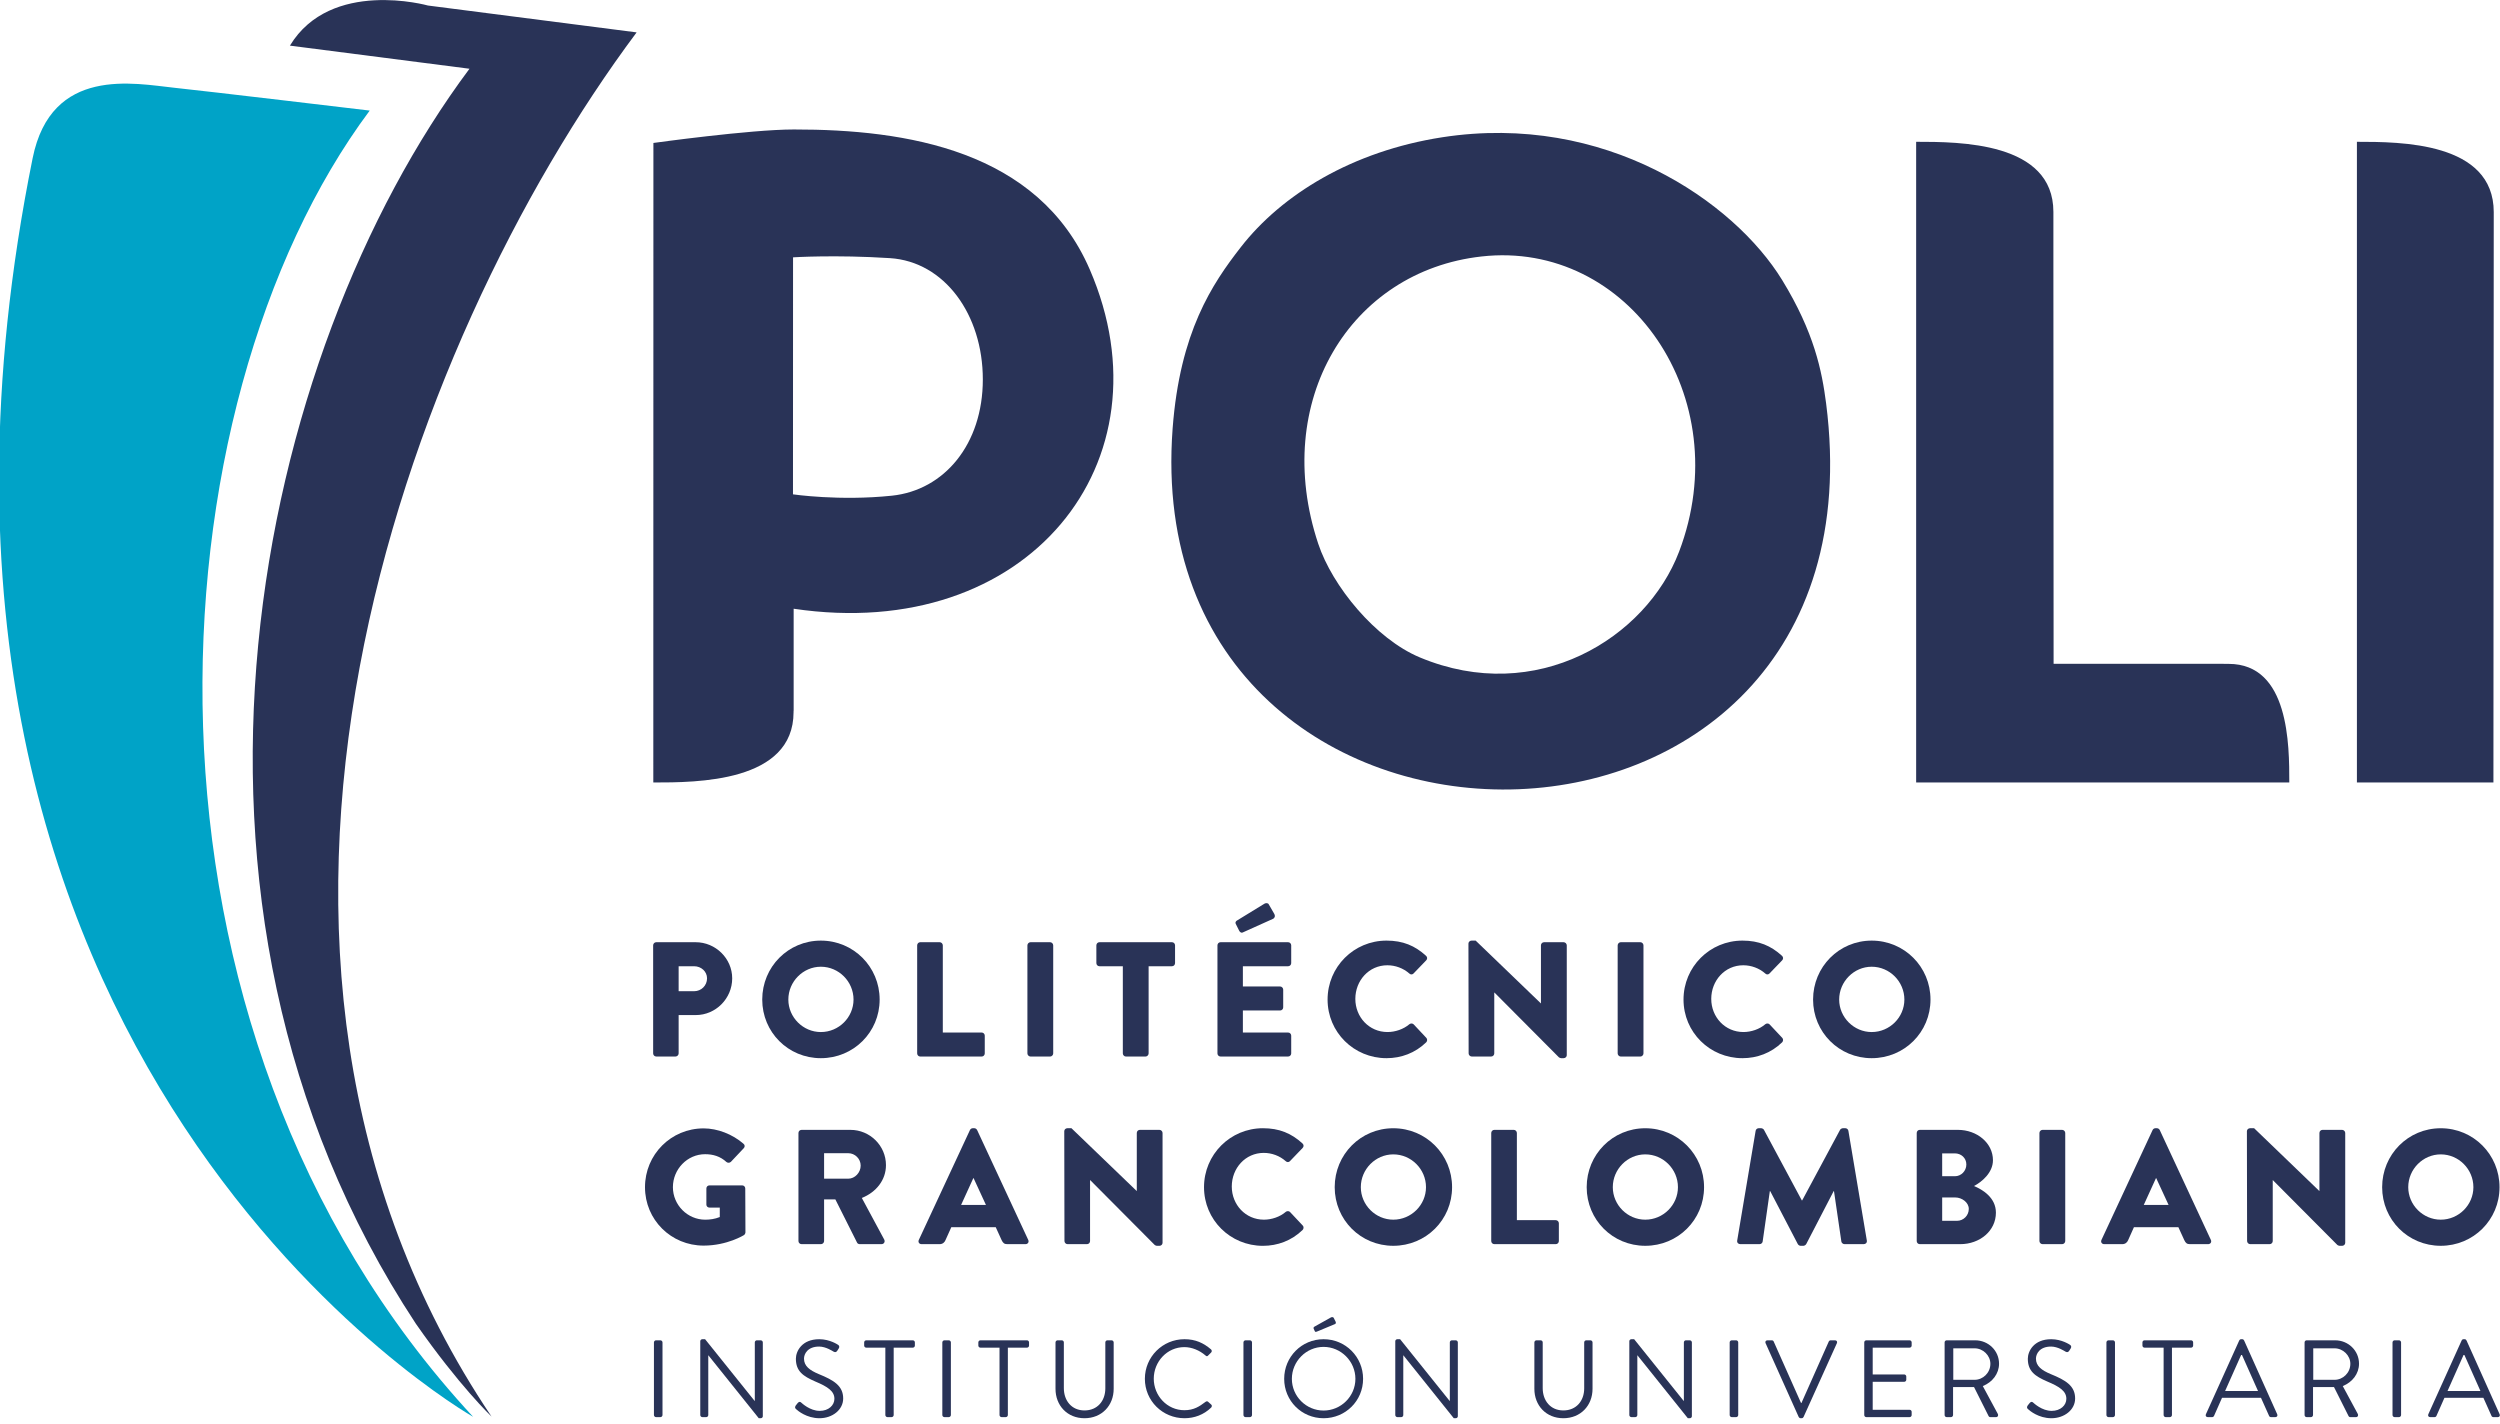 <?xml version="1.0" encoding="UTF-8" standalone="no"?>
<!DOCTYPE svg PUBLIC "-//W3C//DTD SVG 1.1//EN" "http://www.w3.org/Graphics/SVG/1.1/DTD/svg11.dtd">
<svg width="237px" height="135px" version="1.1" xmlns="http://www.w3.org/2000/svg" xmlns:xlink="http://www.w3.org/1999/xlink" xml:space="preserve" xmlns:serif="http://www.serif.com/" style="fill-rule:evenodd;clip-rule:evenodd;stroke-linejoin:round;stroke-miterlimit:2;">
    <g transform="matrix(1,0,0,1,-2193.96,-3100.94)">
        <g transform="matrix(0.416,0,0,0.416,2334.97,3100.6)">
            <g transform="matrix(1,0,0,1,-340.274,-1.81899e-12)">
                <path d="M150.149,216.25C150.149,215.868 150.453,215.533 150.861,215.533L159.829,215.533C164.399,215.533 168.165,219.257 168.165,223.764C168.165,228.378 164.399,232.136 159.866,232.136L155.959,232.136L155.959,240.878C155.959,241.245 155.625,241.584 155.247,241.584L150.861,241.584C150.453,241.584 150.149,241.245 150.149,240.878L150.149,216.25ZM159.495,226.699C161.09,226.699 162.433,225.434 162.433,223.764C162.433,222.201 161.09,221.01 159.495,221.01L155.959,221.01L155.959,226.699L159.495,226.699Z" style="fill:rgb(41,51,87);fill-rule:nonzero;"/>
                <path d="M188.367,215.168C195.814,215.168 201.764,221.151 201.764,228.602C201.764,236.04 195.814,241.96 188.367,241.96C180.925,241.96 175.009,236.04 175.009,228.602C175.009,221.151 180.925,215.168 188.367,215.168M188.367,236.005C192.464,236.005 195.814,232.653 195.814,228.602C195.814,224.505 192.464,221.12 188.367,221.12C184.318,221.12 180.959,224.505 180.959,228.602C180.959,232.653 184.318,236.005 188.367,236.005" style="fill:rgb(41,51,87);fill-rule:nonzero;"/>
                <path d="M210.316,216.248C210.316,215.868 210.616,215.531 211.024,215.531L215.453,215.531C215.828,215.531 216.159,215.868 216.159,216.248L216.159,236.114L225.017,236.114C225.422,236.114 225.72,236.449 225.72,236.824L225.72,240.876C225.72,241.249 225.422,241.588 225.017,241.588L211.024,241.588C210.616,241.588 210.316,241.249 210.316,240.876L210.316,216.248Z" style="fill:rgb(41,51,87);fill-rule:nonzero;"/>
                <path d="M235.438,216.248C235.438,215.868 235.771,215.531 236.15,215.531L240.61,215.531C240.983,215.531 241.318,215.868 241.318,216.248L241.318,240.876C241.318,241.249 240.983,241.588 240.61,241.588L236.15,241.588C235.771,241.588 235.438,241.249 235.438,240.876L235.438,216.248Z" style="fill:rgb(41,51,87);fill-rule:nonzero;"/>
                <path d="M257.183,221.01L251.856,221.01C251.453,221.01 251.152,220.675 251.152,220.3L251.152,216.248C251.152,215.869 251.453,215.532 251.856,215.532L268.379,215.532C268.791,215.532 269.084,215.869 269.084,216.248L269.084,220.3C269.084,220.675 268.791,221.01 268.379,221.01L263.06,221.01L263.06,240.876C263.06,241.25 262.726,241.588 262.352,241.588L257.885,241.588C257.517,241.588 257.183,241.25 257.183,240.876L257.183,221.01Z" style="fill:rgb(41,51,87);fill-rule:nonzero;"/>
                <path d="M278.746,216.249C278.746,215.869 279.035,215.534 279.447,215.534L294.85,215.534C295.253,215.534 295.555,215.869 295.555,216.249L295.555,220.302C295.555,220.673 295.253,221.01 294.85,221.01L284.541,221.01L284.541,225.62L293.028,225.62C293.397,225.62 293.729,225.959 293.729,226.326L293.729,230.384C293.729,230.796 293.397,231.09 293.028,231.09L284.541,231.09L284.541,236.117L294.85,236.117C295.253,236.117 295.555,236.449 295.555,236.823L295.555,240.879C295.555,241.25 295.253,241.582 294.85,241.582L279.447,241.582C279.035,241.582 278.746,241.25 278.746,240.879L278.746,216.249ZM283.686,212.89L282.905,211.332C282.758,211.034 282.943,210.771 283.133,210.63L289.456,206.756C289.68,206.607 290.235,206.536 290.42,206.87L291.689,209.067C291.981,209.622 291.763,209.991 291.463,210.181L284.692,213.229C284.207,213.523 283.872,213.274 283.686,212.89" style="fill:rgb(41,51,87);fill-rule:nonzero;"/>
                <path d="M317.273,215.167C320.999,215.167 323.746,216.32 326.276,218.627C326.613,218.921 326.613,219.37 326.315,219.665L323.412,222.678C323.159,222.942 322.749,222.942 322.488,222.678C321.1,221.455 319.291,220.788 317.461,220.788C313.254,220.788 310.168,224.284 310.168,228.45C310.168,232.584 313.291,236.002 317.502,236.002C319.25,236.002 321.145,235.368 322.488,234.217C322.749,233.995 323.226,233.995 323.457,234.252L326.354,237.341C326.613,237.606 326.58,238.09 326.315,238.344C323.792,240.798 320.593,241.96 317.273,241.96C309.831,241.96 303.843,236.039 303.843,228.603C303.843,221.155 309.831,215.167 317.273,215.167" style="fill:rgb(41,51,87);fill-rule:nonzero;"/>
                <path d="M335.943,215.834C335.943,215.463 336.288,215.167 336.653,215.167L337.588,215.167L352.429,229.454L352.466,229.454L352.466,216.246C352.466,215.868 352.764,215.534 353.18,215.534L357.635,215.534C358.013,215.534 358.35,215.868 358.35,216.246L358.35,241.291C358.35,241.655 358.013,241.959 357.635,241.959L357.048,241.959C356.934,241.959 356.636,241.847 356.563,241.77L341.859,226.995L341.829,226.995L341.829,240.878C341.829,241.245 341.525,241.584 341.123,241.584L336.694,241.584C336.323,241.584 335.986,241.245 335.986,240.878L335.943,215.834Z" style="fill:rgb(41,51,87);fill-rule:nonzero;"/>
                <path d="M369.948,216.248C369.948,215.868 370.284,215.531 370.654,215.531L375.119,215.531C375.495,215.531 375.829,215.868 375.829,216.248L375.829,240.876C375.829,241.249 375.495,241.588 375.119,241.588L370.654,241.588C370.284,241.588 369.948,241.249 369.948,240.876L369.948,216.248Z" style="fill:rgb(41,51,87);fill-rule:nonzero;"/>
                <path d="M398.391,215.167C402.103,215.167 404.862,216.32 407.39,218.627C407.724,218.921 407.724,219.37 407.431,219.665L404.527,222.678C404.268,222.942 403.856,222.942 403.599,222.678C402.218,221.455 400.398,220.788 398.57,220.788C394.361,220.788 391.275,224.284 391.275,228.45C391.275,232.584 394.409,236.002 398.613,236.002C400.357,236.002 402.261,235.368 403.599,234.217C403.856,233.995 404.337,233.995 404.564,234.252L407.465,237.341C407.724,237.606 407.687,238.09 407.431,238.344C404.901,240.798 401.704,241.96 398.391,241.96C390.94,241.96 384.955,236.039 384.955,228.603C384.955,221.155 390.94,215.167 398.391,215.167" style="fill:rgb(41,51,87);fill-rule:nonzero;"/>
                <path d="M427.834,215.168C435.285,215.168 441.238,221.151 441.238,228.602C441.238,236.04 435.285,241.96 427.834,241.96C420.4,241.96 414.48,236.04 414.48,228.602C414.48,221.151 420.4,215.168 427.834,215.168M427.834,236.005C431.933,236.005 435.285,232.653 435.285,228.602C435.285,224.505 431.933,221.12 427.834,221.12C423.789,221.12 420.426,224.505 420.426,228.602C420.426,232.653 423.789,236.005 427.834,236.005" style="fill:rgb(41,51,87);fill-rule:nonzero;"/>
                <path d="M161.65,257.958C164.782,257.958 168.205,259.264 170.733,261.459C171.065,261.714 171.102,262.165 170.806,262.465L167.864,265.586C167.57,265.852 167.156,265.852 166.862,265.629C165.449,264.323 163.809,263.842 161.987,263.842C157.933,263.842 154.652,267.265 154.652,271.358C154.652,275.407 157.965,278.765 162.024,278.765C163.101,278.765 164.221,278.61 165.335,278.163L165.335,276.009L162.988,276.009C162.585,276.009 162.28,275.711 162.28,275.342L162.28,271.651C162.28,271.245 162.585,270.95 162.988,270.95L170.463,270.95C170.847,270.95 171.141,271.284 171.141,271.651L171.182,281.664C171.182,281.852 171.024,282.145 170.875,282.26C170.875,282.26 167.044,284.671 161.65,284.671C154.244,284.671 148.292,278.798 148.292,271.358C148.292,263.913 154.244,257.958 161.65,257.958" style="fill:rgb(41,51,87);fill-rule:nonzero;"/>
                <path d="M183.263,259.004C183.263,258.629 183.563,258.296 183.975,258.296L195.1,258.296C199.563,258.296 203.205,261.907 203.205,266.332C203.205,269.756 200.949,272.51 197.705,273.815L202.795,283.267C203.067,283.751 202.795,284.34 202.171,284.34L197.219,284.34C196.926,284.34 196.699,284.163 196.626,284.005L191.676,274.148L189.106,274.148L189.106,283.638C189.106,284.005 188.771,284.34 188.404,284.34L183.975,284.34C183.563,284.34 183.263,284.005 183.263,283.638L183.263,259.004ZM194.614,269.423C196.142,269.423 197.442,268.007 197.442,266.446C197.442,264.884 196.142,263.615 194.614,263.615L189.106,263.615L189.106,269.423L194.614,269.423Z" style="fill:rgb(41,51,87);fill-rule:nonzero;"/>
                <path d="M210.693,283.376L222.346,258.334C222.446,258.109 222.716,257.922 222.97,257.922L223.348,257.922C223.607,257.922 223.864,258.109 223.978,258.334L235.627,283.376C235.85,283.862 235.55,284.341 234.989,284.341L230.864,284.341C230.195,284.341 229.892,284.116 229.558,283.415L228.219,280.473L218.099,280.473L216.759,283.447C216.573,283.894 216.163,284.341 215.422,284.341L211.328,284.341C210.769,284.341 210.469,283.862 210.693,283.376M225.99,275.407L223.162,269.275L223.124,269.275L220.326,275.407L225.99,275.407Z" style="fill:rgb(41,51,87);fill-rule:nonzero;"/>
                <path d="M243.837,258.593C243.837,258.219 244.171,257.922 244.545,257.922L245.475,257.922L260.327,272.213L260.364,272.213L260.364,259.003C260.364,258.63 260.657,258.295 261.066,258.295L265.531,258.295C265.902,258.295 266.235,258.63 266.235,259.003L266.235,284.047C266.235,284.419 265.902,284.721 265.531,284.721L264.933,284.721C264.819,284.721 264.53,284.608 264.452,284.531L249.755,269.756L249.714,269.756L249.714,283.639C249.714,284.004 249.42,284.341 249.013,284.341L244.582,284.341C244.21,284.341 243.882,284.004 243.882,283.639L243.837,258.593Z" style="fill:rgb(41,51,87);fill-rule:nonzero;"/>
                <path d="M289.112,257.923C292.831,257.923 295.585,259.076 298.115,261.385C298.451,261.685 298.451,262.13 298.149,262.425L295.251,265.441C294.996,265.702 294.584,265.702 294.318,265.441C292.943,264.213 291.128,263.543 289.299,263.543C285.097,263.543 282.011,267.038 282.011,271.208C282.011,275.339 285.134,278.763 289.337,278.763C291.089,278.763 292.98,278.13 294.318,276.98C294.584,276.757 295.056,276.757 295.287,277.017L298.188,280.103C298.451,280.36 298.413,280.854 298.149,281.109C295.622,283.561 292.423,284.722 289.112,284.722C281.674,284.722 275.684,278.799 275.684,271.359C275.684,263.913 281.674,257.923 289.112,257.923" style="fill:rgb(41,51,87);fill-rule:nonzero;"/>
                <path d="M318.819,257.927C326.27,257.927 332.214,263.914 332.214,271.356C332.214,278.799 326.27,284.715 318.819,284.715C311.377,284.715 305.465,278.799 305.465,271.356C305.465,263.914 311.377,257.927 318.819,257.927M318.819,278.762C322.911,278.762 326.27,275.408 326.27,271.356C326.27,267.26 322.911,263.882 318.819,263.882C314.765,263.882 311.418,267.26 311.418,271.356C311.418,275.408 314.765,278.762 318.819,278.762" style="fill:rgb(41,51,87);fill-rule:nonzero;"/>
                <path d="M341.137,259.004C341.137,258.629 341.442,258.294 341.856,258.294L346.281,258.294C346.652,258.294 346.98,258.629 346.98,259.004L346.98,278.872L355.836,278.872C356.244,278.872 356.548,279.211 356.548,279.582L356.548,283.638C356.548,284.009 356.244,284.342 355.836,284.342L341.856,284.342C341.442,284.342 341.137,284.009 341.137,283.638L341.137,259.004Z" style="fill:rgb(41,51,87);fill-rule:nonzero;"/>
                <path d="M376.243,257.927C383.685,257.927 389.636,263.914 389.636,271.356C389.636,278.799 383.685,284.715 376.243,284.715C368.799,284.715 362.889,278.799 362.889,271.356C362.889,263.914 368.799,257.927 376.243,257.927M376.243,278.762C380.335,278.762 383.685,275.408 383.685,271.356C383.685,267.26 380.335,263.882 376.243,263.882C372.185,263.882 368.84,267.26 368.84,271.356C368.84,275.408 372.185,278.762 376.243,278.762" style="fill:rgb(41,51,87);fill-rule:nonzero;"/>
                <path d="M401.389,258.515C401.428,258.182 401.764,257.923 402.062,257.923L402.658,257.923C402.844,257.923 403.176,258.072 403.288,258.293L411.916,274.373L411.995,274.373L420.629,258.293C420.739,258.072 421.076,257.923 421.262,257.923L421.855,257.923C422.153,257.923 422.486,258.182 422.527,258.515L426.733,283.527C426.805,284.006 426.472,284.34 426.023,284.34L421.633,284.34C421.296,284.34 420.962,284.043 420.925,283.749L419.245,272.255L419.172,272.255L412.928,284.306C412.811,284.53 412.481,284.716 412.287,284.716L411.624,284.716C411.393,284.716 411.102,284.53 410.99,284.306L404.711,272.255L404.627,272.255L402.989,283.749C402.954,284.043 402.658,284.34 402.283,284.34L397.894,284.34C397.448,284.34 397.111,284.006 397.186,283.527L401.389,258.515Z" style="fill:rgb(41,51,87);fill-rule:nonzero;"/>
                <path d="M438.098,259.005C438.098,258.629 438.385,258.295 438.797,258.295L447.472,258.295C451.869,258.295 455.471,261.308 455.471,265.217C455.471,268.083 452.905,270.17 451.152,271.094C453.122,271.917 456.146,273.738 456.146,277.164C456.146,281.329 452.458,284.34 448.029,284.34L438.797,284.34C438.385,284.34 438.098,284.006 438.098,283.639L438.098,259.005ZM446.805,268.862C448.216,268.862 449.408,267.673 449.408,266.186C449.408,264.694 448.216,263.656 446.805,263.656L443.9,263.656L443.9,268.862L446.805,268.862ZM447.286,279.022C448.732,279.022 449.965,277.831 449.965,276.309C449.965,274.817 448.363,273.704 446.912,273.704L443.9,273.704L443.9,279.022L447.286,279.022Z" style="fill:rgb(41,51,87);fill-rule:nonzero;"/>
                <path d="M466.061,259.004C466.061,258.629 466.402,258.294 466.777,258.294L471.232,258.294C471.614,258.294 471.945,258.629 471.945,259.004L471.945,283.638C471.945,284.009 471.614,284.342 471.232,284.342L466.777,284.342C466.402,284.342 466.061,284.009 466.061,283.638L466.061,259.004Z" style="fill:rgb(41,51,87);fill-rule:nonzero;"/>
                <path d="M480.198,283.376L491.853,258.334C491.957,258.109 492.218,257.922 492.478,257.922L492.853,257.922C493.111,257.922 493.374,258.109 493.479,258.334L505.132,283.376C505.359,283.862 505.051,284.341 504.493,284.341L500.369,284.341C499.702,284.341 499.397,284.116 499.067,283.415L497.724,280.473L487.599,280.473L486.27,283.447C486.078,283.894 485.676,284.341 484.926,284.341L480.835,284.341C480.278,284.341 479.976,283.862 480.198,283.376M495.496,275.407L492.663,269.275L492.632,269.275L489.838,275.407L495.496,275.407Z" style="fill:rgb(41,51,87);fill-rule:nonzero;"/>
                <path d="M513.342,258.593C513.342,258.219 513.688,257.922 514.057,257.922L514.987,257.922L529.828,272.213L529.869,272.213L529.869,259.003C529.869,258.63 530.169,258.295 530.582,258.295L535.041,258.295C535.41,258.295 535.749,258.63 535.749,259.003L535.749,284.047C535.749,284.419 535.41,284.721 535.041,284.721L534.447,284.721C534.337,284.721 534.035,284.608 533.962,284.531L519.259,269.756L519.23,269.756L519.23,283.639C519.23,284.004 518.928,284.341 518.52,284.341L514.087,284.341C513.722,284.341 513.387,284.004 513.387,283.639L513.342,258.593Z" style="fill:rgb(41,51,87);fill-rule:nonzero;"/>
                <path d="M557.517,257.927C564.956,257.927 570.911,263.914 570.911,271.356C570.911,278.799 564.956,284.715 557.517,284.715C550.078,284.715 544.163,278.799 544.163,271.356C544.163,263.914 550.078,257.927 557.517,257.927M557.517,278.762C561.607,278.762 564.956,275.408 564.956,271.356C564.956,267.26 561.607,263.882 557.517,263.882C553.461,263.882 550.109,267.26 550.109,271.356C550.109,275.408 553.461,278.762 557.517,278.762" style="fill:rgb(41,51,87);fill-rule:nonzero;"/>
                <path d="M329.992,32.095C367.064,26.373 396.461,46.735 407.439,64.644C414.749,76.591 416.494,85.332 417.452,92.755C432.369,209.19 260.255,209.004 268.531,98.46C270.186,76.478 277.527,65.544 284.048,57.169C293.387,45.144 309.507,35.259 329.992,32.095M301.707,124.715C304.908,134.376 314.751,146.403 324.859,150.627C351.428,161.743 376.447,146.219 383.944,126.543C397.333,91.294 372.358,55.49 338.906,59.265C308.978,62.615 290.929,92.263 301.707,124.715" style="fill:rgb(41,51,87);"/>
                <path d="M569.521,179.133L538.411,179.133L538.411,33.134C548.282,33.134 569.594,33.134 569.594,49.17C569.594,61.198 569.521,179.133 569.521,179.133" style="fill:rgb(41,51,87);"/>
                <path d="M509.184,152.105L508.238,152.105C508.125,152.09 508.016,152.086 507.903,152.086L469.291,152.086L469.244,61.175L469.244,49.109C469.244,33.132 447.793,33.132 437.968,33.132L437.968,37.123L437.968,34.594L437.968,179.133L523.002,179.133C523.002,170.626 523.002,152.105 509.184,152.105" style="fill:rgb(41,51,87);"/>
                <path d="M249.645,62.221C237.876,35.007 207.738,30.306 182.307,30.323C182.263,30.323 182.216,30.326 182.169,30.326L182.169,30.323C172.296,30.323 150.209,33.395 150.209,33.395L150.187,179.134C160.057,179.134 182.149,179.134 182.149,163.08L182.149,162.797C182.154,162.797 182.169,162.782 182.169,162.782L182.169,139.538C235.508,147.47 268.596,106.013 249.645,62.221M204.554,113.777C192.611,115.029 182.017,113.471 182.017,113.471L182.031,59.46C182.031,59.46 191.644,58.84 204.116,59.643C216.572,60.444 225.279,72.527 225.279,87.287C225.279,102.044 216.505,112.527 204.554,113.777" style="fill:rgb(41,51,87);"/>
                <path d="M108.296,16.483C59.708,81.588 32.574,206.052 96.067,302.46C105.913,316.587 113.323,323.636 113.323,323.636C42.09,217.815 93.39,79.213 146.384,8.197L98.825,2.075C98.825,2.075 76.671,-4.137 67.377,11.216L108.296,16.483Z" style="fill:rgb(41,51,87);fill-rule:nonzero;"/>
                <path d="M109.125,323.69C26.332,234.409 35.667,92.861 85.562,26.016C85.562,26.016 48.318,21.577 41.07,20.821C31.985,19.871 13.001,15.779 8.743,36.876C-32.932,243.161 109.125,323.69 109.125,323.69" style="fill:rgb(0,163,199);fill-rule:nonzero;"/>
                <path d="M150.33,306.727C150.33,306.477 150.554,306.252 150.804,306.252L151.805,306.252C152.055,306.252 152.281,306.477 152.281,306.727L152.281,323.284C152.281,323.534 152.055,323.759 151.805,323.759L150.804,323.759C150.554,323.759 150.33,323.534 150.33,323.284L150.33,306.727Z" style="fill:rgb(41,51,87);fill-rule:nonzero;"/>
                <path d="M160.887,306.452C160.887,306.202 161.112,306.002 161.362,306.002L161.987,306.002L173.266,320.057L173.317,320.057L173.317,306.727C173.317,306.477 173.517,306.252 173.792,306.252L174.667,306.252C174.918,306.252 175.142,306.477 175.142,306.727L175.142,323.558C175.142,323.809 174.918,324.008 174.667,324.008L174.218,324.008L162.738,309.678L162.713,309.678L162.713,323.284C162.713,323.533 162.512,323.759 162.238,323.759L161.362,323.759C161.112,323.759 160.887,323.533 160.887,323.284L160.887,306.452Z" style="fill:rgb(41,51,87);fill-rule:nonzero;"/>
                <path d="M182.627,321.133C182.752,320.983 182.877,320.808 183.002,320.658C183.252,320.333 183.527,320.133 183.878,320.433C184.052,320.583 185.878,322.334 188.105,322.334C190.13,322.334 191.456,321.059 191.456,319.583C191.456,317.857 189.955,316.831 187.079,315.632C184.328,314.43 182.677,313.305 182.677,310.454C182.677,308.754 184.028,306.003 188.004,306.003C190.455,306.003 192.281,307.278 192.281,307.278C192.431,307.354 192.731,307.654 192.431,308.129C192.331,308.279 192.231,308.454 192.13,308.604C191.905,308.954 191.655,309.054 191.255,308.828C191.081,308.729 189.504,307.678 187.979,307.678C185.328,307.678 184.527,309.379 184.527,310.429C184.527,312.105 185.803,313.081 187.904,313.955C191.28,315.331 193.456,316.607 193.456,319.508C193.456,322.108 190.981,324.009 188.054,324.009C185.103,324.009 183.102,322.284 182.777,321.984C182.577,321.809 182.327,321.608 182.627,321.133" style="fill:rgb(41,51,87);fill-rule:nonzero;"/>
                <path d="M203.065,307.928L198.713,307.928C198.439,307.928 198.238,307.702 198.238,307.453L198.238,306.727C198.238,306.477 198.439,306.252 198.713,306.252L209.317,306.252C209.593,306.252 209.793,306.477 209.793,306.727L209.793,307.453C209.793,307.702 209.593,307.928 209.317,307.928L204.965,307.928L204.965,323.284C204.965,323.533 204.741,323.759 204.49,323.759L203.54,323.759C203.29,323.759 203.065,323.533 203.065,323.284L203.065,307.928Z" style="fill:rgb(41,51,87);fill-rule:nonzero;"/>
                <path d="M216.049,306.727C216.049,306.477 216.274,306.252 216.524,306.252L217.525,306.252C217.775,306.252 218,306.477 218,306.727L218,323.284C218,323.534 217.775,323.759 217.525,323.759L216.524,323.759C216.274,323.759 216.049,323.534 216.049,323.284L216.049,306.727Z" style="fill:rgb(41,51,87);fill-rule:nonzero;"/>
                <path d="M229.082,307.928L224.731,307.928C224.456,307.928 224.256,307.702 224.256,307.453L224.256,306.727C224.256,306.477 224.456,306.252 224.731,306.252L235.335,306.252C235.61,306.252 235.81,306.477 235.81,306.727L235.81,307.453C235.81,307.702 235.61,307.928 235.335,307.928L230.983,307.928L230.983,323.284C230.983,323.533 230.758,323.759 230.508,323.759L229.558,323.759C229.307,323.759 229.082,323.533 229.082,323.284L229.082,307.928Z" style="fill:rgb(41,51,87);fill-rule:nonzero;"/>
                <path d="M241.842,306.727C241.842,306.477 242.067,306.252 242.317,306.252L243.267,306.252C243.543,306.252 243.742,306.477 243.742,306.727L243.742,317.156C243.742,320.007 245.518,322.234 248.445,322.234C251.396,322.234 253.196,320.058 253.196,317.207L253.196,306.727C253.196,306.477 253.397,306.252 253.672,306.252L254.622,306.252C254.872,306.252 255.097,306.477 255.097,306.727L255.097,317.306C255.097,321.109 252.396,324.009 248.445,324.009C244.518,324.009 241.842,321.109 241.842,317.306L241.842,306.727Z" style="fill:rgb(41,51,87);fill-rule:nonzero;"/>
                <path d="M271.235,306.002C273.761,306.002 275.587,306.877 277.288,308.327C277.487,308.528 277.513,308.828 277.312,309.028L276.637,309.703C276.437,309.953 276.237,309.928 275.987,309.678C274.686,308.553 272.911,307.803 271.211,307.803C267.258,307.803 264.233,311.129 264.233,315.006C264.233,318.857 267.258,322.183 271.211,322.183C273.386,322.183 274.661,321.307 275.987,320.308C276.237,320.107 276.437,320.133 276.587,320.232L277.338,320.908C277.538,321.058 277.487,321.408 277.312,321.583C275.612,323.233 273.461,324.008 271.235,324.008C266.234,324.008 262.207,320.032 262.207,315.031C262.207,310.029 266.234,306.002 271.235,306.002" style="fill:rgb(41,51,87);fill-rule:nonzero;"/>
                <path d="M284.671,306.727C284.671,306.477 284.896,306.252 285.146,306.252L286.147,306.252C286.397,306.252 286.622,306.477 286.622,306.727L286.622,323.284C286.622,323.534 286.397,323.759 286.147,323.759L285.146,323.759C284.896,323.759 284.671,323.534 284.671,323.284L284.671,306.727Z" style="fill:rgb(41,51,87);fill-rule:nonzero;"/>
                <path d="M302.932,306.003C307.933,306.003 311.935,310.029 311.935,315.032C311.935,320.033 307.933,324.009 302.932,324.009C297.93,324.009 293.953,320.033 293.953,315.032C293.953,310.029 297.93,306.003 302.932,306.003M302.932,322.259C306.908,322.259 310.184,319.008 310.184,315.032C310.184,311.054 306.908,307.753 302.932,307.753C298.955,307.753 295.704,311.054 295.704,315.032C295.704,319.008 298.955,322.259 302.932,322.259M300.681,303.627C300.581,303.427 300.681,303.226 300.831,303.152L304.582,301.051C304.732,300.951 305.108,300.901 305.233,301.125L305.682,302.026C305.783,302.227 305.733,302.476 305.533,302.552L301.506,304.227C301.156,304.377 301.031,304.377 300.931,304.177L300.681,303.627Z" style="fill:rgb(41,51,87);fill-rule:nonzero;"/>
                <path d="M319.27,306.452C319.27,306.202 319.495,306.002 319.745,306.002L320.37,306.002L331.649,320.057L331.7,320.057L331.7,306.727C331.7,306.477 331.9,306.252 332.175,306.252L333.05,306.252C333.301,306.252 333.525,306.477 333.525,306.727L333.525,323.558C333.525,323.809 333.301,324.008 333.05,324.008L332.601,324.008L321.121,309.678L321.096,309.678L321.096,323.284C321.096,323.533 320.896,323.759 320.621,323.759L319.745,323.759C319.495,323.759 319.27,323.533 319.27,323.284L319.27,306.452Z" style="fill:rgb(41,51,87);fill-rule:nonzero;"/>
                <path d="M350.967,306.727C350.967,306.477 351.192,306.252 351.442,306.252L352.392,306.252C352.668,306.252 352.867,306.477 352.867,306.727L352.867,317.156C352.867,320.007 354.643,322.234 357.569,322.234C360.521,322.234 362.321,320.058 362.321,317.207L362.321,306.727C362.321,306.477 362.522,306.252 362.796,306.252L363.747,306.252C363.997,306.252 364.222,306.477 364.222,306.727L364.222,317.306C364.222,321.109 361.521,324.009 357.569,324.009C353.643,324.009 350.967,321.109 350.967,317.306L350.967,306.727Z" style="fill:rgb(41,51,87);fill-rule:nonzero;"/>
                <path d="M372.606,306.452C372.606,306.202 372.831,306.002 373.081,306.002L373.706,306.002L384.985,320.057L385.036,320.057L385.036,306.727C385.036,306.477 385.235,306.252 385.511,306.252L386.386,306.252C386.636,306.252 386.861,306.477 386.861,306.727L386.861,323.558C386.861,323.809 386.636,324.008 386.386,324.008L385.936,324.008L374.457,309.678L374.431,309.678L374.431,323.284C374.431,323.533 374.231,323.759 373.956,323.759L373.081,323.759C372.831,323.759 372.606,323.533 372.606,323.284L372.606,306.452Z" style="fill:rgb(41,51,87);fill-rule:nonzero;"/>
                <path d="M395.472,306.727C395.472,306.477 395.697,306.252 395.947,306.252L396.948,306.252C397.198,306.252 397.423,306.477 397.423,306.727L397.423,323.284C397.423,323.534 397.198,323.759 396.948,323.759L395.947,323.759C395.697,323.759 395.472,323.534 395.472,323.284L395.472,306.727Z" style="fill:rgb(41,51,87);fill-rule:nonzero;"/>
                <path d="M403.653,306.902C403.503,306.577 403.703,306.252 404.078,306.252L405.079,306.252C405.304,306.252 405.454,306.402 405.504,306.527L411.731,320.532L411.832,320.532L418.059,306.527C418.109,306.402 418.284,306.252 418.484,306.252L419.484,306.252C419.859,306.252 420.06,306.577 419.91,306.902L412.307,323.734C412.232,323.884 412.081,324.008 411.882,324.008L411.631,324.008C411.456,324.008 411.281,323.884 411.206,323.734L403.653,306.902Z" style="fill:rgb(41,51,87);fill-rule:nonzero;"/>
                <path d="M426.142,306.727C426.142,306.477 426.343,306.252 426.617,306.252L436.471,306.252C436.746,306.252 436.946,306.477 436.946,306.727L436.946,307.453C436.946,307.703 436.746,307.928 436.471,307.928L428.068,307.928L428.068,314.031L435.246,314.031C435.496,314.031 435.721,314.255 435.721,314.506L435.721,315.231C435.721,315.507 435.496,315.706 435.246,315.706L428.068,315.706L428.068,322.083L436.471,322.083C436.746,322.083 436.946,322.309 436.946,322.558L436.946,323.284C436.946,323.534 436.746,323.759 436.471,323.759L426.617,323.759C426.343,323.759 426.142,323.534 426.142,323.284L426.142,306.727Z" style="fill:rgb(41,51,87);fill-rule:nonzero;"/>
                <path d="M444.455,306.727C444.455,306.478 444.656,306.252 444.93,306.252L451.408,306.252C454.409,306.252 456.86,308.604 456.86,311.579C456.86,313.881 455.334,315.807 453.158,316.681L456.585,323.035C456.76,323.36 456.585,323.759 456.159,323.759L454.884,323.759C454.659,323.759 454.534,323.635 454.484,323.534L451.158,316.907L446.381,316.907L446.381,323.284C446.381,323.534 446.156,323.759 445.906,323.759L444.93,323.759C444.656,323.759 444.455,323.534 444.455,323.284L444.455,306.727ZM451.283,315.256C453.209,315.256 454.884,313.655 454.884,311.605C454.884,309.704 453.209,308.078 451.283,308.078L446.43,308.078L446.43,315.256L451.283,315.256Z" style="fill:rgb(41,51,87);fill-rule:nonzero;"/>
                <path d="M463.368,321.133C463.493,320.983 463.618,320.808 463.743,320.658C463.993,320.333 464.268,320.133 464.619,320.433C464.793,320.583 466.619,322.334 468.846,322.334C470.871,322.334 472.197,321.059 472.197,319.583C472.197,317.857 470.696,316.831 467.82,315.632C465.069,314.43 463.418,313.305 463.418,310.454C463.418,308.754 464.769,306.003 468.745,306.003C471.196,306.003 473.022,307.278 473.022,307.278C473.172,307.354 473.472,307.654 473.172,308.129C473.072,308.279 472.972,308.454 472.871,308.604C472.647,308.954 472.396,309.054 471.996,308.828C471.822,308.729 470.246,307.678 468.72,307.678C466.069,307.678 465.269,309.379 465.269,310.429C465.269,312.105 466.545,313.081 468.645,313.955C472.021,315.331 474.198,316.607 474.198,319.508C474.198,322.108 471.722,324.009 468.795,324.009C465.844,324.009 463.843,322.284 463.518,321.984C463.318,321.809 463.068,321.608 463.368,321.133" style="fill:rgb(41,51,87);fill-rule:nonzero;"/>
                <path d="M481.33,306.727C481.33,306.477 481.555,306.252 481.805,306.252L482.806,306.252C483.056,306.252 483.281,306.477 483.281,306.727L483.281,323.284C483.281,323.534 483.056,323.759 482.806,323.759L481.805,323.759C481.555,323.759 481.33,323.534 481.33,323.284L481.33,306.727Z" style="fill:rgb(41,51,87);fill-rule:nonzero;"/>
                <path d="M494.363,307.928L490.011,307.928C489.736,307.928 489.536,307.702 489.536,307.453L489.536,306.727C489.536,306.477 489.736,306.252 490.011,306.252L500.615,306.252C500.891,306.252 501.091,306.477 501.091,306.727L501.091,307.453C501.091,307.702 500.891,307.928 500.615,307.928L496.263,307.928L496.263,323.284C496.263,323.533 496.038,323.759 495.788,323.759L494.838,323.759C494.588,323.759 494.363,323.533 494.363,323.284L494.363,307.928Z" style="fill:rgb(41,51,87);fill-rule:nonzero;"/>
                <path d="M503.996,323.109L511.599,306.277C511.674,306.128 511.799,306.003 512.024,306.003L512.274,306.003C512.5,306.003 512.624,306.128 512.699,306.277L520.252,323.109C520.402,323.434 520.203,323.76 519.827,323.76L518.827,323.76C518.602,323.76 518.452,323.609 518.401,323.485L516.551,319.357L507.672,319.357L505.847,323.485C505.797,323.609 505.647,323.76 505.421,323.76L504.421,323.76C504.046,323.76 503.846,323.434 503.996,323.109M515.876,317.807C514.65,315.081 513.45,312.33 512.224,309.604L512.024,309.604L508.373,317.807L515.876,317.807Z" style="fill:rgb(41,51,87);fill-rule:nonzero;"/>
                <path d="M526.486,306.727C526.486,306.478 526.687,306.252 526.961,306.252L533.439,306.252C536.44,306.252 538.891,308.604 538.891,311.579C538.891,313.881 537.365,315.807 535.189,316.681L538.616,323.035C538.791,323.36 538.616,323.759 538.191,323.759L536.916,323.759C536.69,323.759 536.565,323.635 536.515,323.534L533.189,316.907L528.412,316.907L528.412,323.284C528.412,323.534 528.187,323.759 527.937,323.759L526.961,323.759C526.687,323.759 526.486,323.534 526.486,323.284L526.486,306.727ZM533.314,315.256C535.24,315.256 536.916,313.655 536.916,311.605C536.916,309.704 535.24,308.078 533.314,308.078L528.462,308.078L528.462,315.256L533.314,315.256Z" style="fill:rgb(41,51,87);fill-rule:nonzero;"/>
                <path d="M546.525,306.727C546.525,306.477 546.75,306.252 547.001,306.252L548.001,306.252C548.251,306.252 548.476,306.477 548.476,306.727L548.476,323.284C548.476,323.534 548.251,323.759 548.001,323.759L547.001,323.759C546.75,323.759 546.525,323.534 546.525,323.284L546.525,306.727Z" style="fill:rgb(41,51,87);fill-rule:nonzero;"/>
                <path d="M554.681,323.109L562.284,306.277C562.359,306.128 562.484,306.003 562.709,306.003L562.959,306.003C563.185,306.003 563.309,306.128 563.384,306.277L570.937,323.109C571.087,323.434 570.888,323.76 570.512,323.76L569.512,323.76C569.287,323.76 569.136,323.609 569.086,323.485L567.236,319.357L558.357,319.357L556.532,323.485C556.482,323.609 556.332,323.76 556.106,323.76L555.106,323.76C554.731,323.76 554.531,323.434 554.681,323.109M566.561,317.807C565.335,315.081 564.135,312.33 562.909,309.604L562.709,309.604L559.058,317.807L566.561,317.807Z" style="fill:rgb(41,51,87);fill-rule:nonzero;"/>
            </g>
        </g>
    </g>
</svg>

